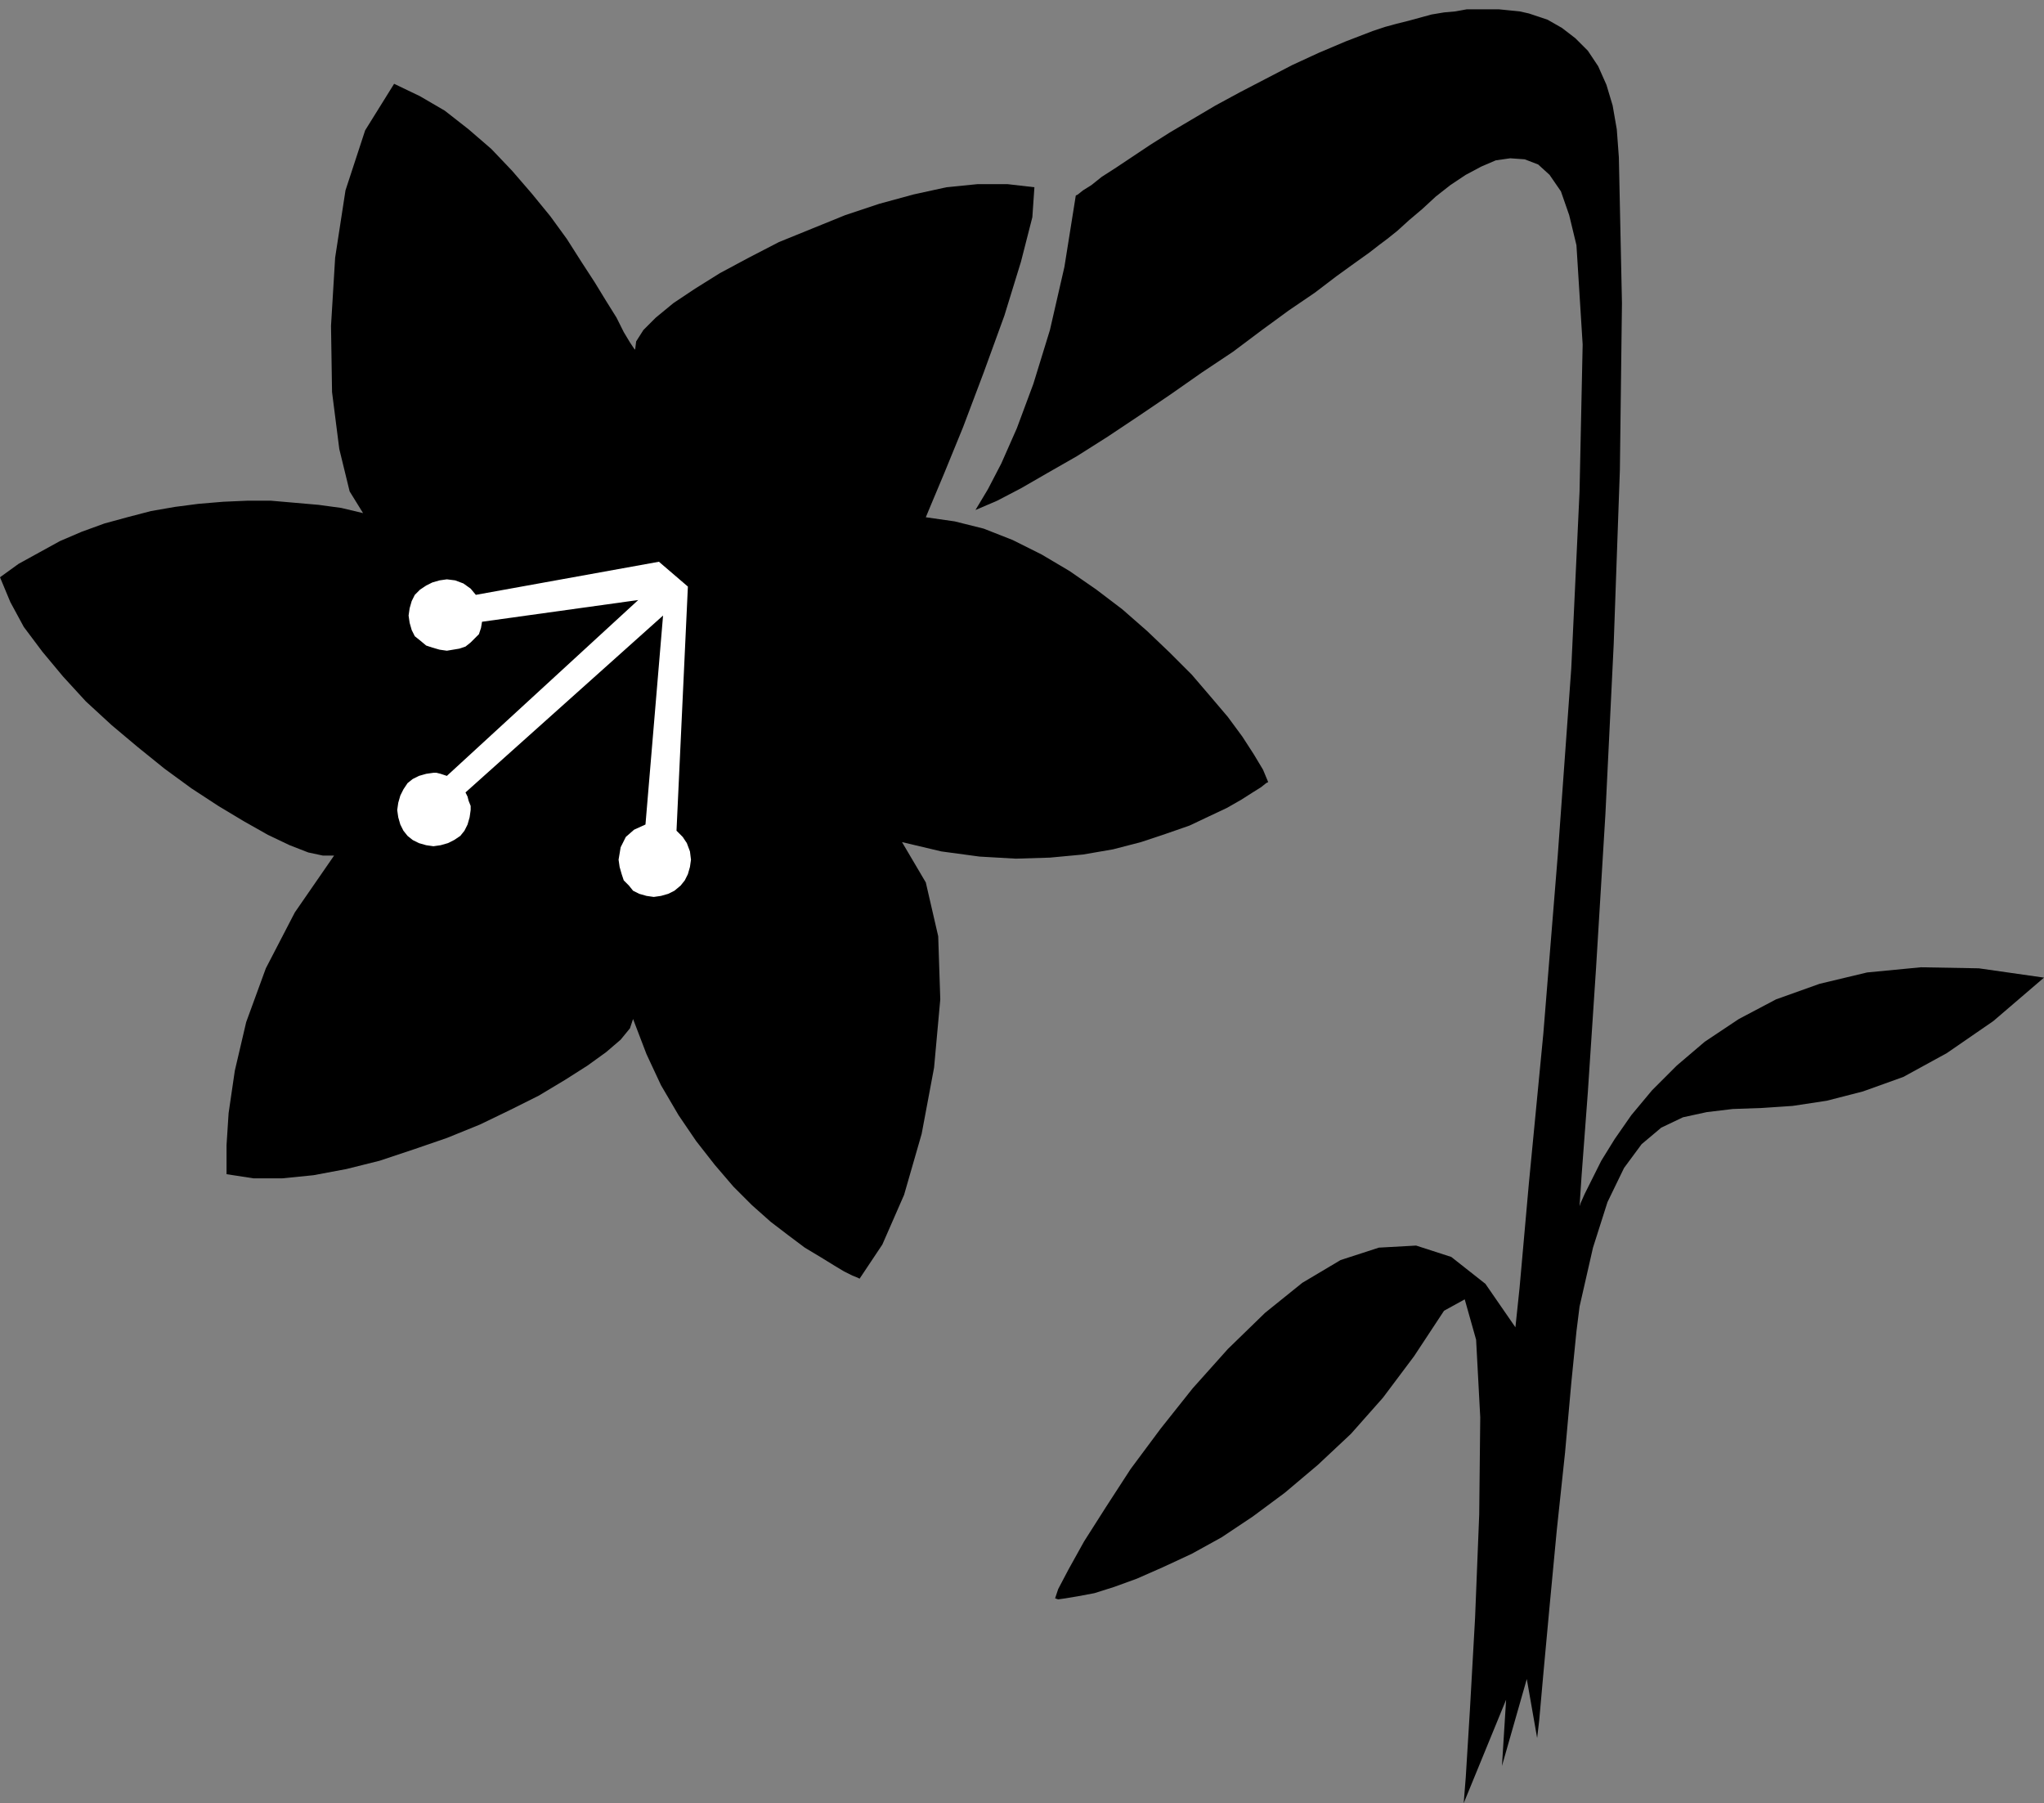 <?xml version="1.0" encoding="UTF-8" standalone="no"?>
<!DOCTYPE svg PUBLIC "-//W3C//DTD SVG 1.0//EN" "http://www.w3.org/TR/2001/REC-SVG-20010904/DTD/svg10.dtd">
<svg xmlns="http://www.w3.org/2000/svg" xmlns:xlink="http://www.w3.org/1999/xlink" fill-rule="evenodd" height="1.743in" preserveAspectRatio="none" stroke-linecap="round" viewBox="0 0 1976 1743" width="1.976in">
<rect x="0" y="0" width="1976" height="1743" fill="#808080" stroke="none"/>
<style type="text/css">
.brush0 { fill: rgb(255,255,255); }
.pen0 { stroke: rgb(0,0,0); stroke-width: 1; stroke-linejoin: round; }
.brush1 { fill: none; }
.pen1 { stroke: none; }
.brush2 { fill: rgb(0,0,0); }
</style>
<g>
<polygon class="pen1 brush2" points="943,493 946,488 955,473 968,448 983,414 999,371 1015,319 1029,258 1040,189 1042,188 1047,184 1055,179 1065,171 1079,162 1094,152 1112,140 1131,128 1153,115 1175,102 1199,89 1224,76 1249,63 1275,51 1301,40 1327,30 1339,26 1350,23 1362,20 1373,17 1384,14 1396,12 1407,11 1418,9 1428,9 1439,9 1449,9 1459,10 1469,11 1478,13 1487,16 1496,19 1510,27 1523,37 1535,49 1545,64 1553,82 1559,102 1563,125 1565,152 1568,293 1566,454 1560,623 1552,787 1543,935 1535,1056 1529,1136 1527,1166 1528,1163 1532,1154 1539,1140 1548,1122 1561,1101 1577,1078 1597,1054 1621,1030 1648,1007 1681,985 1717,966 1759,951 1805,940 1857,935 1913,936 1976,945 1927,987 1882,1018 1840,1041 1801,1055 1766,1064 1733,1069 1703,1071 1675,1072 1650,1075 1627,1080 1606,1090 1587,1106 1570,1129 1554,1162 1540,1206 1527,1263 1524,1287 1519,1337 1513,1404 1505,1479 1498,1553 1492,1618 1488,1663 1486,1680 1476,1623 1452,1707 1456,1643 1415,1743 1417,1718 1421,1653 1426,1564 1430,1464 1431,1370 1427,1295 1416,1256 1396,1267 1367,1311 1337,1351 1306,1386 1274,1416 1242,1443 1211,1466 1181,1486 1152,1502 1124,1515 1099,1526 1077,1534 1058,1540 1042,1543 1030,1545 1023,1546 1020,1545 1023,1536 1033,1517 1048,1490 1069,1457 1093,1420 1122,1381 1153,1342 1187,1304 1223,1269 1259,1240 1296,1218 1333,1206 1369,1204 1403,1215 1436,1241 1465,1283 1469,1245 1478,1144 1492,999 1506,826 1519,646 1527,475 1530,333 1524,237 1517,208 1509,185 1498,169 1487,159 1474,154 1460,153 1446,155 1432,161 1417,169 1402,179 1388,190 1375,202 1362,213 1351,223 1341,231 1333,237 1324,244 1310,254 1292,267 1271,283 1246,300 1220,319 1192,340 1162,360 1132,381 1101,402 1071,422 1041,441 1013,457 987,472 964,484 943,493"/>
<polygon class="pen1 brush2" points="351,496 338,475 328,434 321,379 320,315 324,249 334,184 353,126 381,81 406,93 430,107 453,125 475,144 495,165 514,187 532,209 548,231 562,253 575,273 586,291 596,307 603,321 609,331 613,337 614,338 615,330 622,319 634,307 651,293 672,279 696,264 724,249 753,234 785,221 817,208 850,197 883,188 915,181 945,178 974,178 1000,181 998,210 987,253 971,305 951,360 931,413 913,457 900,488 895,500 923,504 951,511 979,522 1007,536 1034,552 1060,570 1085,589 1109,610 1131,631 1152,652 1170,673 1187,693 1201,712 1212,729 1221,744 1226,756 1224,757 1219,761 1211,766 1200,773 1186,781 1169,789 1150,798 1127,806 1103,814 1076,821 1047,826 1015,829 982,830 947,828 910,823 872,814 895,853 907,905 909,966 903,1032 891,1096 874,1155 853,1203 831,1236 829,1235 824,1233 816,1229 806,1223 793,1215 778,1206 762,1194 745,1181 727,1165 709,1147 691,1126 673,1103 656,1078 639,1049 625,1019 612,985 609,994 600,1005 586,1017 568,1030 546,1044 521,1059 493,1073 464,1087 432,1100 400,1111 367,1122 335,1130 303,1136 273,1139 245,1139 219,1135 219,1128 219,1107 221,1076 227,1035 238,988 257,936 285,882 323,827 312,827 298,824 280,817 259,807 236,794 211,779 185,762 159,743 133,722 108,701 83,678 61,654 41,630 23,606 10,582 0,558 18,545 38,534 58,523 79,514 101,506 123,500 146,494 169,490 192,487 216,485 239,484 262,484 285,486 308,488 330,491 351,496"/>
<polygon class="pen1 brush0" points="632,867 639,866 646,864 652,861 658,856 662,851 665,845 667,838 668,831 667,823 664,815 660,809 654,803 665,567 637,543 460,575 455,569 448,564 440,561 432,560 425,561 418,563 412,566 406,570 401,575 398,581 396,588 395,595 396,602 398,609 401,615 406,619 412,624 418,626 425,628 432,629 438,628 444,627 450,625 455,621 459,617 463,613 465,607 466,601 617,580 432,750 429,749 426,748 422,747 419,747 412,748 405,750 399,753 394,757 390,763 387,769 385,776 384,783 385,790 387,797 390,803 394,808 399,812 405,815 412,817 419,818 426,817 433,815 439,812 445,808 449,803 452,797 454,790 455,783 455,779 453,774 452,770 450,766 641,595 624,797 613,802 605,809 600,819 598,831 599,838 601,845 603,851 608,856 612,861 618,864 625,866 632,867"/>
</g>
</svg>

